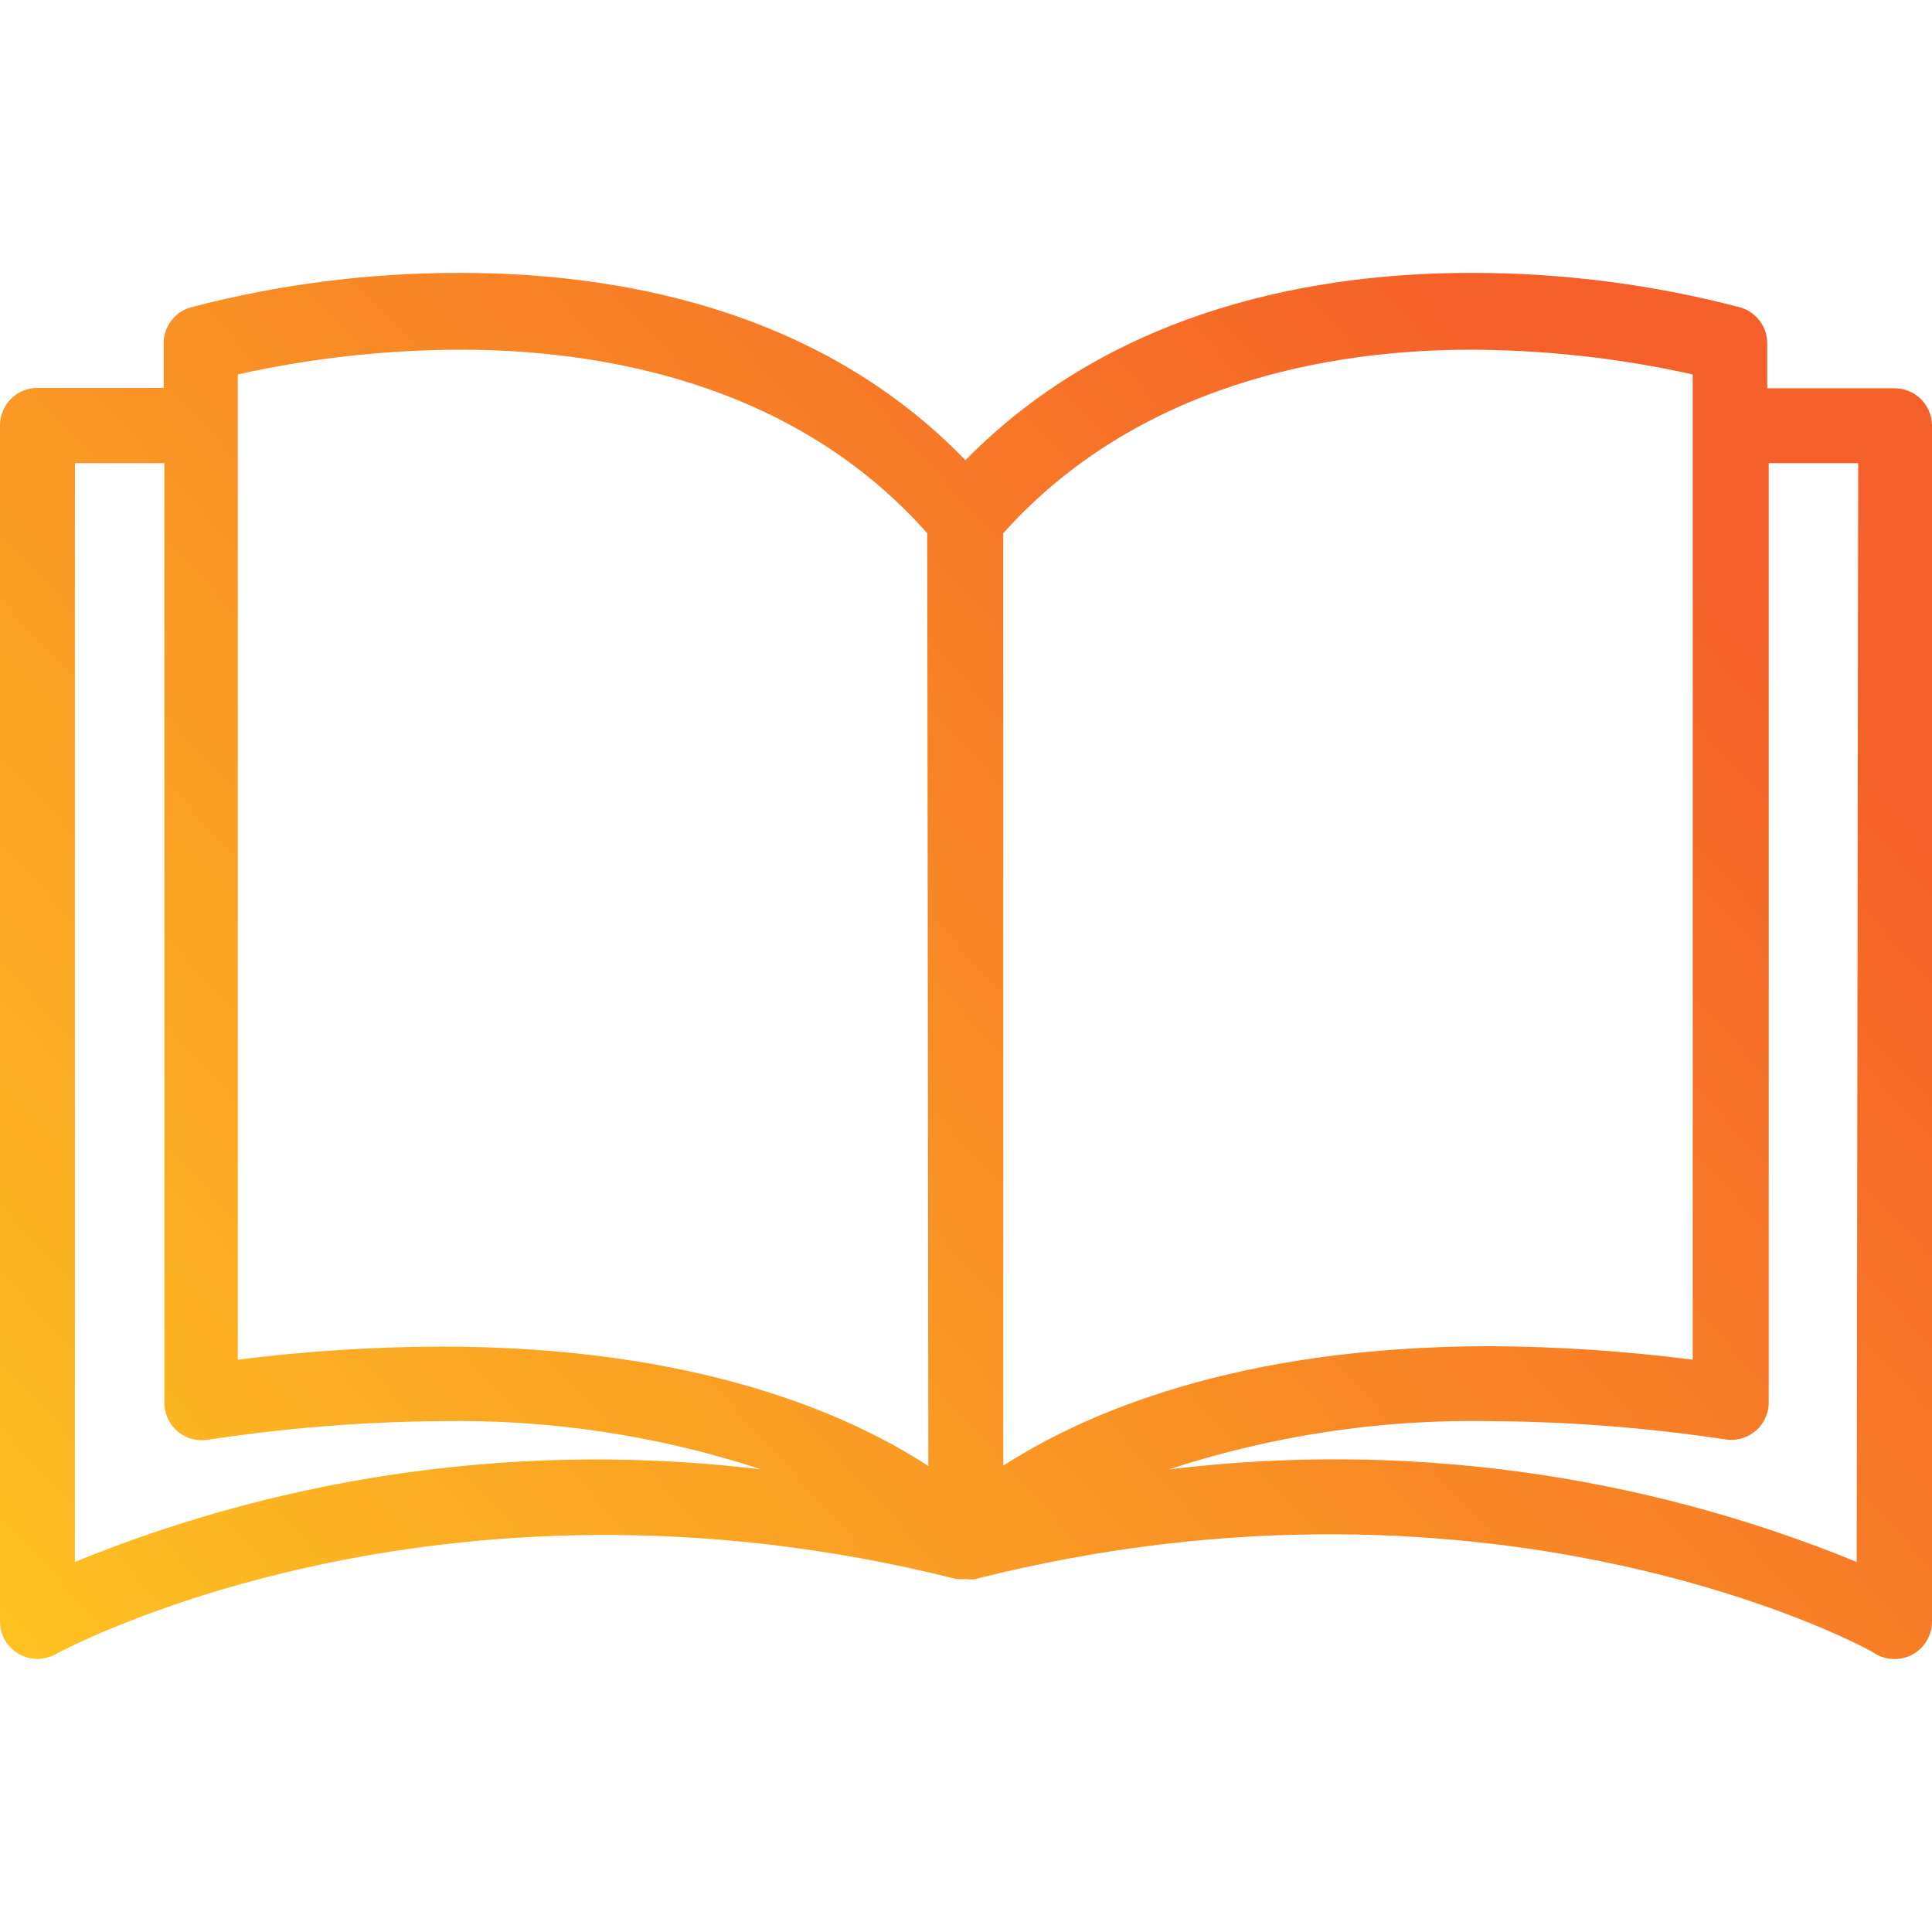 <svg width="35" height="35" viewBox="0 0 35 35" fill="none" xmlns="http://www.w3.org/2000/svg">
<path d="M34.322 7.034C34.319 7.034 34.317 7.034 34.315 7.034H32.015V6.247C32.027 5.936 31.826 5.656 31.526 5.569C29.93 5.15 28.286 4.94 26.635 4.944C23.921 4.944 20.224 5.555 17.49 8.337C14.776 5.528 11.052 4.944 8.345 4.944C6.694 4.94 5.05 5.15 3.453 5.569C3.154 5.656 2.952 5.936 2.965 6.247V7.027H0.678C0.304 7.027 0 7.331 0 7.706V29.375C0 29.749 0.304 30.053 0.678 30.053C0.795 30.053 0.909 30.022 1.011 29.965C1.079 29.931 7.863 26.22 17.334 28.608H17.436H17.497C17.551 28.614 17.605 28.614 17.659 28.608C27.157 26.2 33.942 29.904 33.982 29.965C34.192 30.086 34.451 30.086 34.661 29.965C34.869 29.844 34.999 29.622 35 29.381V7.712C35 7.338 34.696 7.034 34.322 7.034ZM1.357 28.296V8.391H2.978V25.406C2.974 25.78 3.274 26.088 3.649 26.092C3.686 26.092 3.722 26.09 3.758 26.084C5.162 25.87 6.579 25.756 7.999 25.745C9.965 25.711 11.924 26.007 13.792 26.62C9.572 26.11 5.291 26.687 1.357 28.296ZM7.999 24.395C6.765 24.398 5.532 24.477 4.308 24.632V6.783C5.629 6.489 6.978 6.339 8.331 6.335C10.868 6.335 14.369 6.919 16.798 9.66L16.818 26.559C15.407 25.637 12.653 24.395 7.999 24.395ZM18.175 9.66C20.604 6.946 24.105 6.335 26.642 6.335C27.995 6.339 29.344 6.489 30.665 6.783V24.632C29.448 24.476 28.222 24.394 26.995 24.388C22.368 24.388 19.607 25.63 18.175 26.552V9.66ZM33.636 28.296C29.693 26.682 25.403 26.105 21.174 26.62C23.051 26.005 25.019 25.709 26.995 25.745C28.423 25.753 29.849 25.864 31.262 26.077C31.632 26.134 31.978 25.879 32.034 25.509C32.04 25.472 32.042 25.436 32.042 25.399V8.391H33.663L33.636 28.296Z" fill="url(#paint0_linear_161_710)"/>
<defs>
<linearGradient id="paint0_linear_161_710" x1="34.794" y1="13.438" x2="7.095" y2="38.551" gradientUnits="userSpaceOnUse">
<stop stop-color="#F55F29"/>
<stop offset="0.986" stop-color="#FDC221"/>
</linearGradient>
</defs>
</svg>
